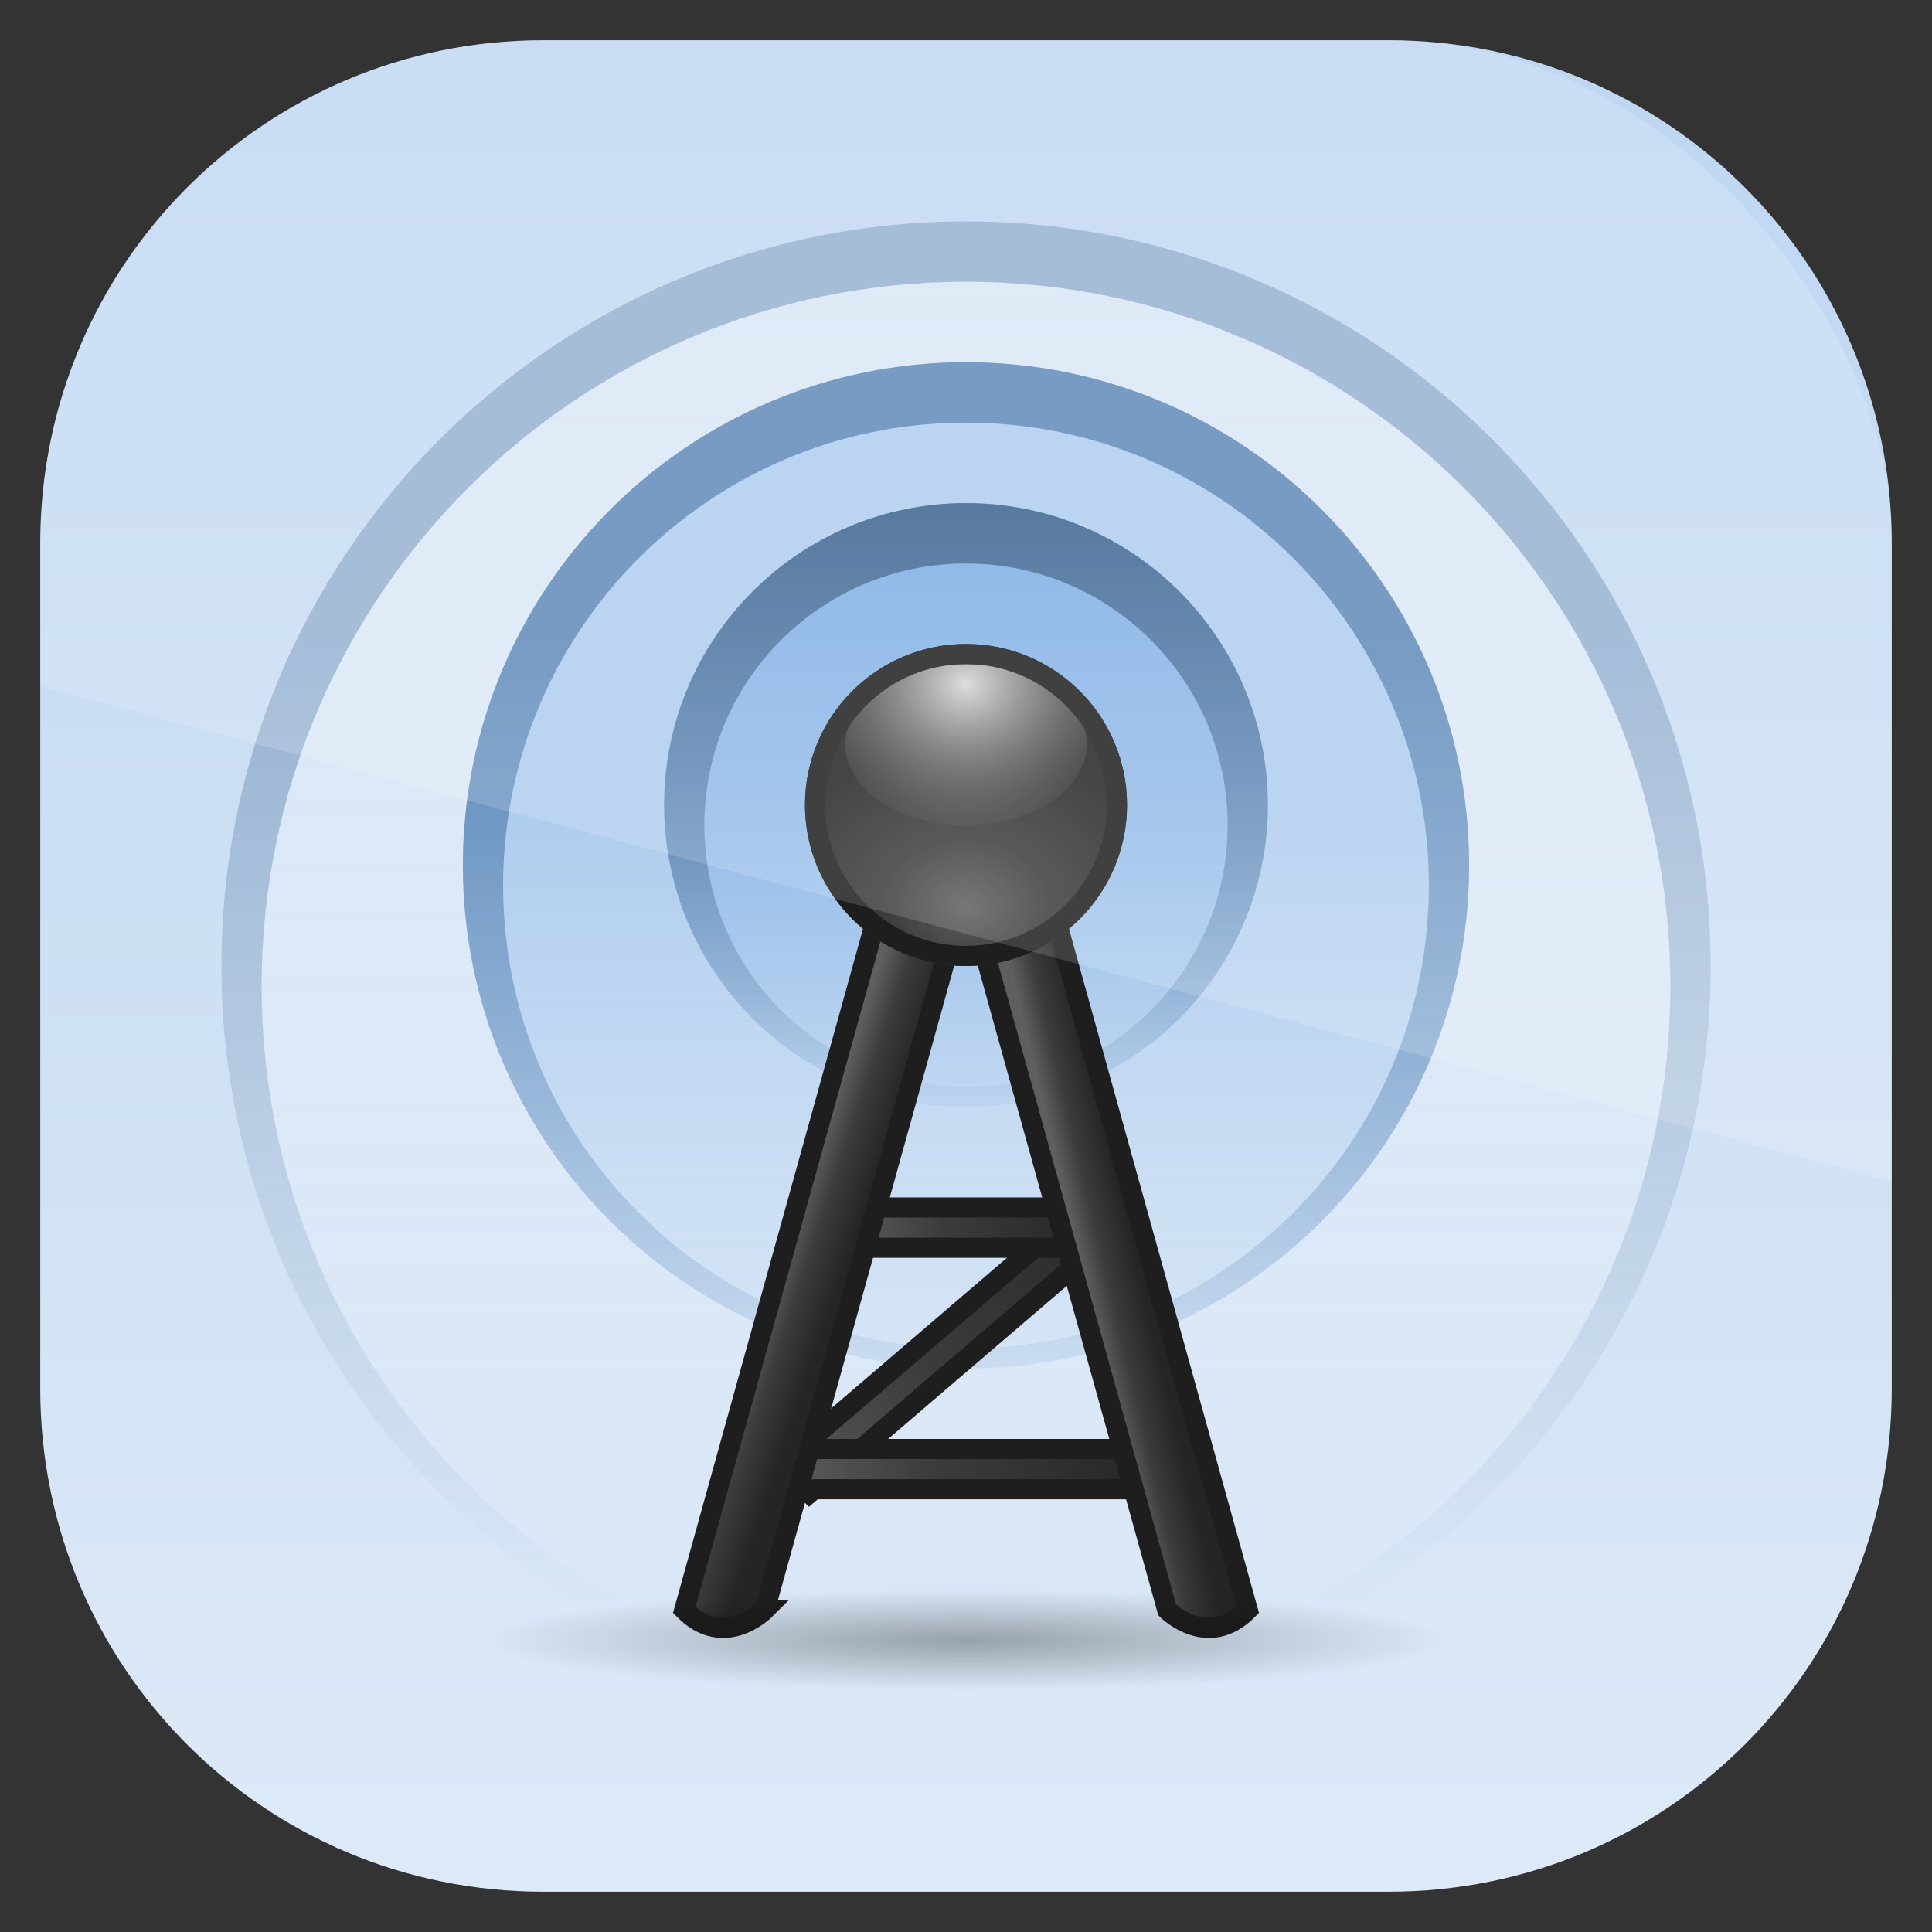 <?xml version="1.0" encoding="UTF-8" standalone="no"?>
<!-- Created with Inkscape (http://www.inkscape.org/) -->

<svg
   xmlns:dc="http://purl.org/dc/elements/1.1/"
   xmlns:cc="http://creativecommons.org/ns#"
   xmlns:rdf="http://www.w3.org/1999/02/22-rdf-syntax-ns#"
   xmlns:svg="http://www.w3.org/2000/svg"
   xmlns="http://www.w3.org/2000/svg"
   xmlns:xlink="http://www.w3.org/1999/xlink"
   xmlns:sodipodi="http://sodipodi.sourceforge.net/DTD/sodipodi-0.dtd"
   xmlns:inkscape="http://www.inkscape.org/namespaces/inkscape"
   width="96"
   height="96"
   id="svg11037"
   version="1.1"
   inkscape:version="0.48.3.1 r9886"
   sodipodi:docname="templat.svg">
  <rect width="100%" height="100%" fill="#333333" stroke="none"/>
  <defs
     id="defs11039">
    <linearGradient
       y2="1046.1"
       x2="48"
       y1="962.622"
       x1="48"
       gradientTransform="matrix(1.15,0,0,1.15,-7.2,-150.653)"
       gradientUnits="userSpaceOnUse"
       id="linearGradient3886"
       xlink:href="#linearGradient3795"
       inkscape:collect="always" />
    <linearGradient
       id="linearGradient3795">
      <stop
         style="stop-color:#13a6fd;stop-opacity:1;"
         offset="0"
         id="stop3797" />
      <stop
         style="stop-color:#2975b6;stop-opacity:1;"
         offset="1"
         id="stop3799" />
    </linearGradient>
    <linearGradient
       y2="1046.1"
       x2="48"
       y1="962.622"
       x1="48"
       gradientTransform="matrix(1.15,0,0,1.15,-7.2,-150.653)"
       gradientUnits="userSpaceOnUse"
       id="linearGradient11642"
       xlink:href="#linearGradient3795"
       inkscape:collect="always" />
    <clipPath
       clipPathUnits="userSpaceOnUse"
       id="clipPath3009">
      <path
         id="path3011"
         d="m -2,956.362 -96,0 0,33.562 96,25.687 0,-59.25 z"
         style="opacity:0.15;fill:#ffffff;fill-opacity:1;stroke:none"
         inkscape:connector-curvature="0" />
    </clipPath>
    <linearGradient
       x1="48"
       y1="90"
       x2="48"
       y2="5.988"
       id="linearGradient3617"
       xlink:href="#linearGradient3700"
       gradientUnits="userSpaceOnUse" />
    <linearGradient
       id="linearGradient3700">
      <stop
         id="stop3702"
         style="stop-color:#bed6f2;stop-opacity:1"
         offset="0" />
      <stop
         id="stop3704"
         style="stop-color:#deeaf7;stop-opacity:1"
         offset="1" />
    </linearGradient>
    <linearGradient
       gradientTransform="translate(-100.023,962.362)"
       y2="5.988"
       x2="48"
       y1="90"
       x1="48"
       gradientUnits="userSpaceOnUse"
       id="linearGradient3097"
       xlink:href="#linearGradient3700"
       inkscape:collect="always" />
    <linearGradient
       inkscape:collect="always"
       xlink:href="#linearGradient3700"
       id="linearGradient3787"
       gradientUnits="userSpaceOnUse"
       gradientTransform="matrix(1.15,0,0,1.15,-7.2,-150.653)"
       x1="48"
       y1="962.622"
       x2="48"
       y2="1046.1" />
    <linearGradient
       x1="51.459"
       y1="13.405"
       x2="51.459"
       y2="75.676"
       id="linearGradient3728"
       xlink:href="#linearGradient3722"
       gradientUnits="userSpaceOnUse" />
    <linearGradient
       id="linearGradient3722">
      <stop
         id="stop3724"
         style="stop-color:#d7e5f5;stop-opacity:1"
         offset="0" />
      <stop
         id="stop3726"
         style="stop-color:#ffffff;stop-opacity:0"
         offset="1" />
    </linearGradient>
    <linearGradient
       x1="112"
       y1="32"
       x2="112"
       y2="80"
       id="linearGradient3736"
       xlink:href="#linearGradient3730"
       gradientUnits="userSpaceOnUse"
       gradientTransform="translate(-60,0)" />
    <linearGradient
       id="linearGradient3730">
      <stop
         id="stop3732"
         style="stop-color:#96b2d1;stop-opacity:1"
         offset="0" />
      <stop
         id="stop3734"
         style="stop-color:#97b2d0;stop-opacity:0"
         offset="1" />
    </linearGradient>
    <linearGradient
       x1="50"
       y1="37"
       x2="50"
       y2="69.062"
       id="linearGradient3705"
       xlink:href="#linearGradient3699"
       gradientUnits="userSpaceOnUse" />
    <linearGradient
       id="linearGradient3699">
      <stop
         id="stop3701"
         style="stop-color:#aeccee;stop-opacity:1"
         offset="0" />
      <stop
         id="stop3703"
         style="stop-color:#b7d2f0;stop-opacity:0"
         offset="1" />
    </linearGradient>
    <linearGradient
       x1="79"
       y1="31.991"
       x2="79"
       y2="72.012"
       id="linearGradient3713"
       xlink:href="#linearGradient3707"
       gradientUnits="userSpaceOnUse"
       gradientTransform="translate(-30,0)" />
    <linearGradient
       id="linearGradient3707">
      <stop
         id="stop3709"
         style="stop-color:#5f8ab9;stop-opacity:1"
         offset="0" />
      <stop
         id="stop3711"
         style="stop-color:#608ab8;stop-opacity:0"
         offset="1" />
    </linearGradient>
    <linearGradient
       x1="48"
       y1="25"
       x2="48"
       y2="56"
       id="linearGradient3682"
       xlink:href="#linearGradient3676"
       gradientUnits="userSpaceOnUse" />
    <linearGradient
       id="linearGradient3676">
      <stop
         id="stop3678"
         style="stop-color:#78aae3;stop-opacity:1"
         offset="0" />
      <stop
         id="stop3680"
         style="stop-color:#81b0e5;stop-opacity:0"
         offset="1" />
    </linearGradient>
    <linearGradient
       x1="78"
       y1="25"
       x2="78"
       y2="56"
       id="linearGradient3674"
       xlink:href="#linearGradient3668"
       gradientUnits="userSpaceOnUse"
       gradientTransform="translate(-30,0)" />
    <linearGradient
       id="linearGradient3668">
      <stop
         id="stop3670"
         style="stop-color:#3c628d;stop-opacity:1"
         offset="0" />
      <stop
         id="stop3672"
         style="stop-color:#3c628d;stop-opacity:0"
         offset="1" />
    </linearGradient>
    <linearGradient
       x1="41.5"
       y1="60"
       x2="54.5"
       y2="60"
       id="linearGradient3916"
       xlink:href="#linearGradient3741"
       gradientUnits="userSpaceOnUse"
       gradientTransform="matrix(1.414,-1.414,0.707,0.707,-63.309,91.456)" />
    <linearGradient
       id="linearGradient3741">
      <stop
         id="stop3743"
         style="stop-color:#5f5f5f;stop-opacity:1"
         offset="0" />
      <stop
         id="stop3749"
         style="stop-color:#3c3c3c;stop-opacity:1"
         offset="0.411" />
      <stop
         id="stop3745"
         style="stop-color:#252525;stop-opacity:1"
         offset="1" />
    </linearGradient>
    <linearGradient
       x1="41.5"
       y1="60"
       x2="54.5"
       y2="60"
       id="linearGradient3912"
       xlink:href="#linearGradient3741"
       gradientUnits="userSpaceOnUse"
       gradientTransform="matrix(1.5,0,0,1,-24,13)" />
    <linearGradient
       id="linearGradient3158">
      <stop
         id="stop3160"
         style="stop-color:#5f5f5f;stop-opacity:1"
         offset="0" />
      <stop
         id="stop3162"
         style="stop-color:#3c3c3c;stop-opacity:1"
         offset="0.411" />
      <stop
         id="stop3164"
         style="stop-color:#252525;stop-opacity:1"
         offset="1" />
    </linearGradient>
    <linearGradient
       x1="41.5"
       y1="60"
       x2="54.5"
       y2="60"
       id="linearGradient3908"
       xlink:href="#linearGradient3741"
       gradientUnits="userSpaceOnUse"
       gradientTransform="translate(0,1)" />
    <linearGradient
       id="linearGradient3167">
      <stop
         id="stop3169"
         style="stop-color:#5f5f5f;stop-opacity:1"
         offset="0" />
      <stop
         id="stop3171"
         style="stop-color:#3c3c3c;stop-opacity:1"
         offset="0.411" />
      <stop
         id="stop3173"
         style="stop-color:#252525;stop-opacity:1"
         offset="1" />
    </linearGradient>
    <linearGradient
       x1="40.549"
       y1="61.726"
       x2="37.891"
       y2="61.097"
       id="linearGradient3898"
       xlink:href="#linearGradient3741"
       gradientUnits="userSpaceOnUse"
       gradientTransform="matrix(-1,0,0,1,94,0)" />
    <linearGradient
       id="linearGradient3176">
      <stop
         id="stop3178"
         style="stop-color:#5f5f5f;stop-opacity:1"
         offset="0" />
      <stop
         id="stop3180"
         style="stop-color:#3c3c3c;stop-opacity:1"
         offset="0.411" />
      <stop
         id="stop3182"
         style="stop-color:#252525;stop-opacity:1"
         offset="1" />
    </linearGradient>
    <linearGradient
       x1="38"
       y1="59"
       x2="41"
       y2="60"
       id="linearGradient3894"
       xlink:href="#linearGradient3741"
       gradientUnits="userSpaceOnUse"
       gradientTransform="translate(2,0)" />
    <linearGradient
       id="linearGradient3185">
      <stop
         id="stop3187"
         style="stop-color:#5f5f5f;stop-opacity:1"
         offset="0" />
      <stop
         id="stop3189"
         style="stop-color:#3c3c3c;stop-opacity:1"
         offset="0.411" />
      <stop
         id="stop3191"
         style="stop-color:#252525;stop-opacity:1"
         offset="1" />
    </linearGradient>
    <radialGradient
       cx="48"
       cy="45"
       r="8"
       fx="48"
       fy="45"
       id="radialGradient3747"
       xlink:href="#linearGradient3741"
       gradientUnits="userSpaceOnUse"
       gradientTransform="matrix(1.25,0,0,1,-12,0)" />
    <linearGradient
       id="linearGradient3194">
      <stop
         id="stop3196"
         style="stop-color:#5f5f5f;stop-opacity:1"
         offset="0" />
      <stop
         id="stop3198"
         style="stop-color:#3c3c3c;stop-opacity:1"
         offset="0.411" />
      <stop
         id="stop3200"
         style="stop-color:#252525;stop-opacity:1"
         offset="1" />
    </linearGradient>
    <radialGradient
       cx="42"
       cy="40"
       r="8"
       fx="42"
       fy="40"
       id="radialGradient3761"
       xlink:href="#linearGradient3753"
       gradientUnits="userSpaceOnUse"
       gradientTransform="matrix(2,0,0,1.5,-42,-20)" />
    <linearGradient
       id="linearGradient3753">
      <stop
         id="stop3755"
         style="stop-color:#d8d8d8;stop-opacity:1"
         offset="0" />
      <stop
         id="stop3757"
         style="stop-color:#6a6a6a;stop-opacity:0"
         offset="1" />
    </linearGradient>
    <radialGradient
       cx="48"
       cy="83"
       r="8"
       fx="48"
       fy="83"
       id="radialGradient3889"
       xlink:href="#linearGradient3883"
       gradientUnits="userSpaceOnUse"
       gradientTransform="matrix(1,0,0,0.25,0,62.25)" />
    <linearGradient
       id="linearGradient3883">
      <stop
         id="stop3885"
         style="stop-color:#000000;stop-opacity:1"
         offset="0" />
      <stop
         id="stop3887"
         style="stop-color:#000000;stop-opacity:0"
         offset="1" />
    </linearGradient>
  </defs>
  <sodipodi:namedview
     id="base"
     pagecolor="#ffffff"
     bordercolor="#666666"
     borderopacity="1.0"
     inkscape:pageopacity="0.0"
     inkscape:pageshadow="2"
     inkscape:zoom="3.959798"
     inkscape:cx="29.118614"
     inkscape:cy="59.964634"
     inkscape:document-units="px"
     inkscape:current-layer="layer1"
     showgrid="false"
     inkscape:window-width="1280"
     inkscape:window-height="750"
     inkscape:window-x="0"
     inkscape:window-y="22"
     inkscape:window-maximized="1"
     showguides="true"
     inkscape:guide-bbox="true">
    <sodipodi:guide
       orientation="0,1"
       position="-24.749,0"
       id="guide11064" />
    <sodipodi:guide
       orientation="0,1"
       position="-23.234,96"
       id="guide11066" />
    <sodipodi:guide
       orientation="1,0"
       position="0,54.801"
       id="guide11068" />
    <sodipodi:guide
       orientation="1,0"
       position="96,51.013"
       id="guide11070" />
    <sodipodi:guide
       orientation="0,1"
       position="-18.94,48"
       id="guide11072" />
    <sodipodi:guide
       orientation="1,0"
       position="48,79.297"
       id="guide11074" />
    <sodipodi:guide
       orientation="1,0"
       position="2,75.509"
       id="guide11076" />
    <sodipodi:guide
       orientation="0,1"
       position="-77.277,2"
       id="guide11078" />
    <sodipodi:guide
       orientation="1,0"
       position="94,77.782"
       id="guide11080" />
    <sodipodi:guide
       orientation="0,1"
       position="-65.912,94"
       id="guide11082" />
  </sodipodi:namedview>
  <g
     inkscape:label="Layer 1"
     inkscape:groupmode="layer"
     id="layer1"
     transform="translate(0,-956.362)">
    <path
       style="fill:url(#linearGradient3787);fill-opacity:1"
       d="m 27,958.362 42,0 c 13.85,0 25,11.15 25,25 l 0,42 c 0,13.85 -11.15,25 -25,25 l -42,0 c -13.85,0 -25,-11.15 -25,-25 l 0,-42 c 0,-13.85 11.15,-25 25,-25 z"
       id="rect3867" />
    <g
       transform="translate(0,956.362)"
       style="display:inline"
       id="g3099">
      <g
         style="display:inline"
         id="layer4">
        <path
           inkscape:connector-curvature="0"
           style="color:#000000;fill:url(#linearGradient3728);fill-opacity:1;fill-rule:nonzero;stroke:none;stroke-width:0.3;marker:none;visibility:visible;display:inline;overflow:visible;enable-background:accumulate"
           id="path3715"
           transform="matrix(1.156,0,0,1.156,-7.5,-7.5)"
           d="m 80,48 a 32,32 0 1 1 -64,0 32,32 0 1 1 64,0 z" />
        <path
           style="color:#000000;fill:url(#linearGradient3736);fill-opacity:1;fill-rule:nonzero;stroke:none;stroke-width:0.3;marker:none;visibility:visible;display:inline;overflow:visible;enable-background:accumulate"
           id="path3717"
           inkscape:connector-curvature="0"
           d="M 48,11 C 27.565,11 11,27.565 11,48 11,68.435 27.565,85 48,85 68.435,85 85,68.435 85,48 85,27.565 68.435,11 48,11 z m 0,3 C 67.33,14 83,29.67 83,49 83,68.33 67.33,84 48,84 28.67,84 13,68.33 13,49 13,29.67 28.67,14 48,14 z" />
        <path
           inkscape:connector-curvature="0"
           style="color:#000000;fill:url(#linearGradient3705);fill-opacity:1;fill-rule:nonzero;stroke:none;stroke-width:0.3;marker:none;visibility:visible;display:inline;overflow:visible;enable-background:accumulate"
           id="path3696"
           transform="translate(0,3)"
           d="m 73,40 a 25,25 0 1 1 -50,0 25,25 0 1 1 50,0 z" />
        <path
           style="color:#000000;fill:url(#linearGradient3713);fill-opacity:1;fill-rule:nonzero;stroke:none;stroke-width:0.3;marker:none;visibility:visible;display:inline;overflow:visible;enable-background:accumulate"
           id="path3690"
           inkscape:connector-curvature="0"
           d="M 48,18 C 34.193,18 23,29.193 23,43 23,56.807 34.193,68 48,68 61.807,68 73,56.807 73,43 73,29.193 61.807,18 48,18 z m 0,3 C 60.703,21 71,31.297 71,44 71,56.703 60.703,67 48,67 35.297,67 25,56.703 25,44 25,31.297 35.297,21 48,21 z" />
        <path
           inkscape:connector-curvature="0"
           style="color:#000000;fill:url(#linearGradient3682);fill-opacity:1;fill-rule:nonzero;stroke:none;stroke-width:0.3;marker:none;visibility:visible;display:inline;overflow:visible;enable-background:accumulate"
           id="path3661"
           d="m 63,40 a 15,15 0 1 1 -30,0 15,15 0 1 1 30,0 z" />
        <path
           style="color:#000000;fill:url(#linearGradient3674);fill-opacity:1;fill-rule:nonzero;stroke:none;stroke-width:0.3;marker:none;visibility:visible;display:inline;overflow:visible;enable-background:accumulate"
           id="path3663"
           inkscape:connector-curvature="0"
           d="m 48,25 c -8.284,0 -15,6.716 -15,15 0,8.284 6.716,15 15,15 8.284,0 15,-6.716 15,-15 0,-8.284 -6.716,-15 -15,-15 z m 0,3 c 7.18,0 13,5.82 13,13 0,7.18 -5.82,13 -13,13 -7.18,0 -13,-5.82 -13,-13 0,-7.18 5.82,-13 13,-13 z" />
      </g>
      <g
         style="display:inline"
         id="layer7">
        <path
           style="fill:url(#linearGradient3916);fill-opacity:1;stroke:#1e1e1e;stroke-width:1px;stroke-linecap:butt;stroke-linejoin:miter;stroke-opacity:1"
           id="path3914"
           inkscape:connector-curvature="0"
           d="M 38.808,72.778 52.778,60.808 54.192,62.222 40.222,74.192 z" />
        <path
           style="fill:url(#linearGradient3912);fill-opacity:1;stroke:#1e1e1e;stroke-width:1px;stroke-linecap:butt;stroke-linejoin:miter;stroke-opacity:1"
           id="path3910"
           inkscape:connector-curvature="0"
           d="m 39,72 18,0 0,2 -18,0 z" />
        <path
           style="fill:url(#linearGradient3908);fill-opacity:1;stroke:#1e1e1e;stroke-width:1px;stroke-linecap:butt;stroke-linejoin:miter;stroke-opacity:1"
           id="path3900"
           inkscape:connector-curvature="0"
           d="m 42,60 12,0 0,2 -12,0 z" />
        <path
           style="fill:url(#linearGradient3898);fill-opacity:1;stroke:#1e1e1e;stroke-opacity:1"
           id="path3896"
           inkscape:connector-curvature="0"
           d="m 58,80 -10,-36 4,0 10,36 c -2,2 -4,0 -4,0 z" />
        <path
           style="fill:url(#linearGradient3894);fill-opacity:1;stroke:#1e1e1e;stroke-opacity:1"
           id="path3886"
           inkscape:connector-curvature="0"
           d="M 38,80 48,44 44,44 34,80 c 2,2 4,0 4,0 z" />
        <path
           inkscape:connector-curvature="0"
           style="color:#000000;fill:url(#radialGradient3747);fill-opacity:1;fill-rule:nonzero;stroke:none;stroke-width:0.3;marker:none;visibility:visible;display:inline;overflow:visible;enable-background:accumulate"
           id="path3739"
           d="m 56,40 a 8,8 0 1 1 -16,0 8,8 0 1 1 16,0 z" />
        <path
           inkscape:connector-curvature="0"
           style="color:#000000;fill:url(#radialGradient3761);fill-opacity:1;fill-rule:nonzero;stroke:none;stroke-width:0.3;marker:none;visibility:visible;display:inline;overflow:visible;enable-background:accumulate"
           id="path3751"
           transform="matrix(0,0.5,-0.75,0,78,13)"
           d="m 56,40 a 8,8 0 1 1 -16,0 8,8 0 1 1 16,0 z" />
        <path
           style="color:#000000;fill:#1e1e1e;fill-opacity:1;fill-rule:nonzero;stroke:none;stroke-width:0.3;marker:none;visibility:visible;display:inline;overflow:visible;enable-background:accumulate"
           id="path3763"
           inkscape:connector-curvature="0"
           d="m 48,32 c -4.418,0 -8,3.582 -8,8 0,4.418 3.582,8 8,8 4.418,0 8,-3.582 8,-8 0,-4.418 -3.582,-8 -8,-8 z m 0,1 c 3.866,0 7,3.134 7,7 0,3.866 -3.134,7 -7,7 -3.866,0 -7,-3.134 -7,-7 0,-3.866 3.134,-7 7,-7 z" />
        <path
           inkscape:connector-curvature="0"
           style="opacity:0.3;color:#000000;fill:url(#radialGradient3889);fill-opacity:1;fill-rule:nonzero;stroke:none;stroke-width:0.3;marker:none;visibility:visible;display:inline;overflow:visible;enable-background:accumulate"
           id="path3881"
           transform="matrix(3,0,0,1.25,-96,-22.25)"
           d="m 56,83 a 8,2 0 1 1 -16,0 8,2 0 1 1 16,0 z" />
      </g>
    </g>
    <rect
       ry="25"
       rx="25"
       id="rect3003"
       style="opacity:0.15;fill:#ffffff;fill-opacity:1"
       height="92"
       width="92"
       y="958.362"
       x="-96"
       clip-path="url(#clipPath3009)"
       transform="translate(98,0)" />
  </g>
</svg>
